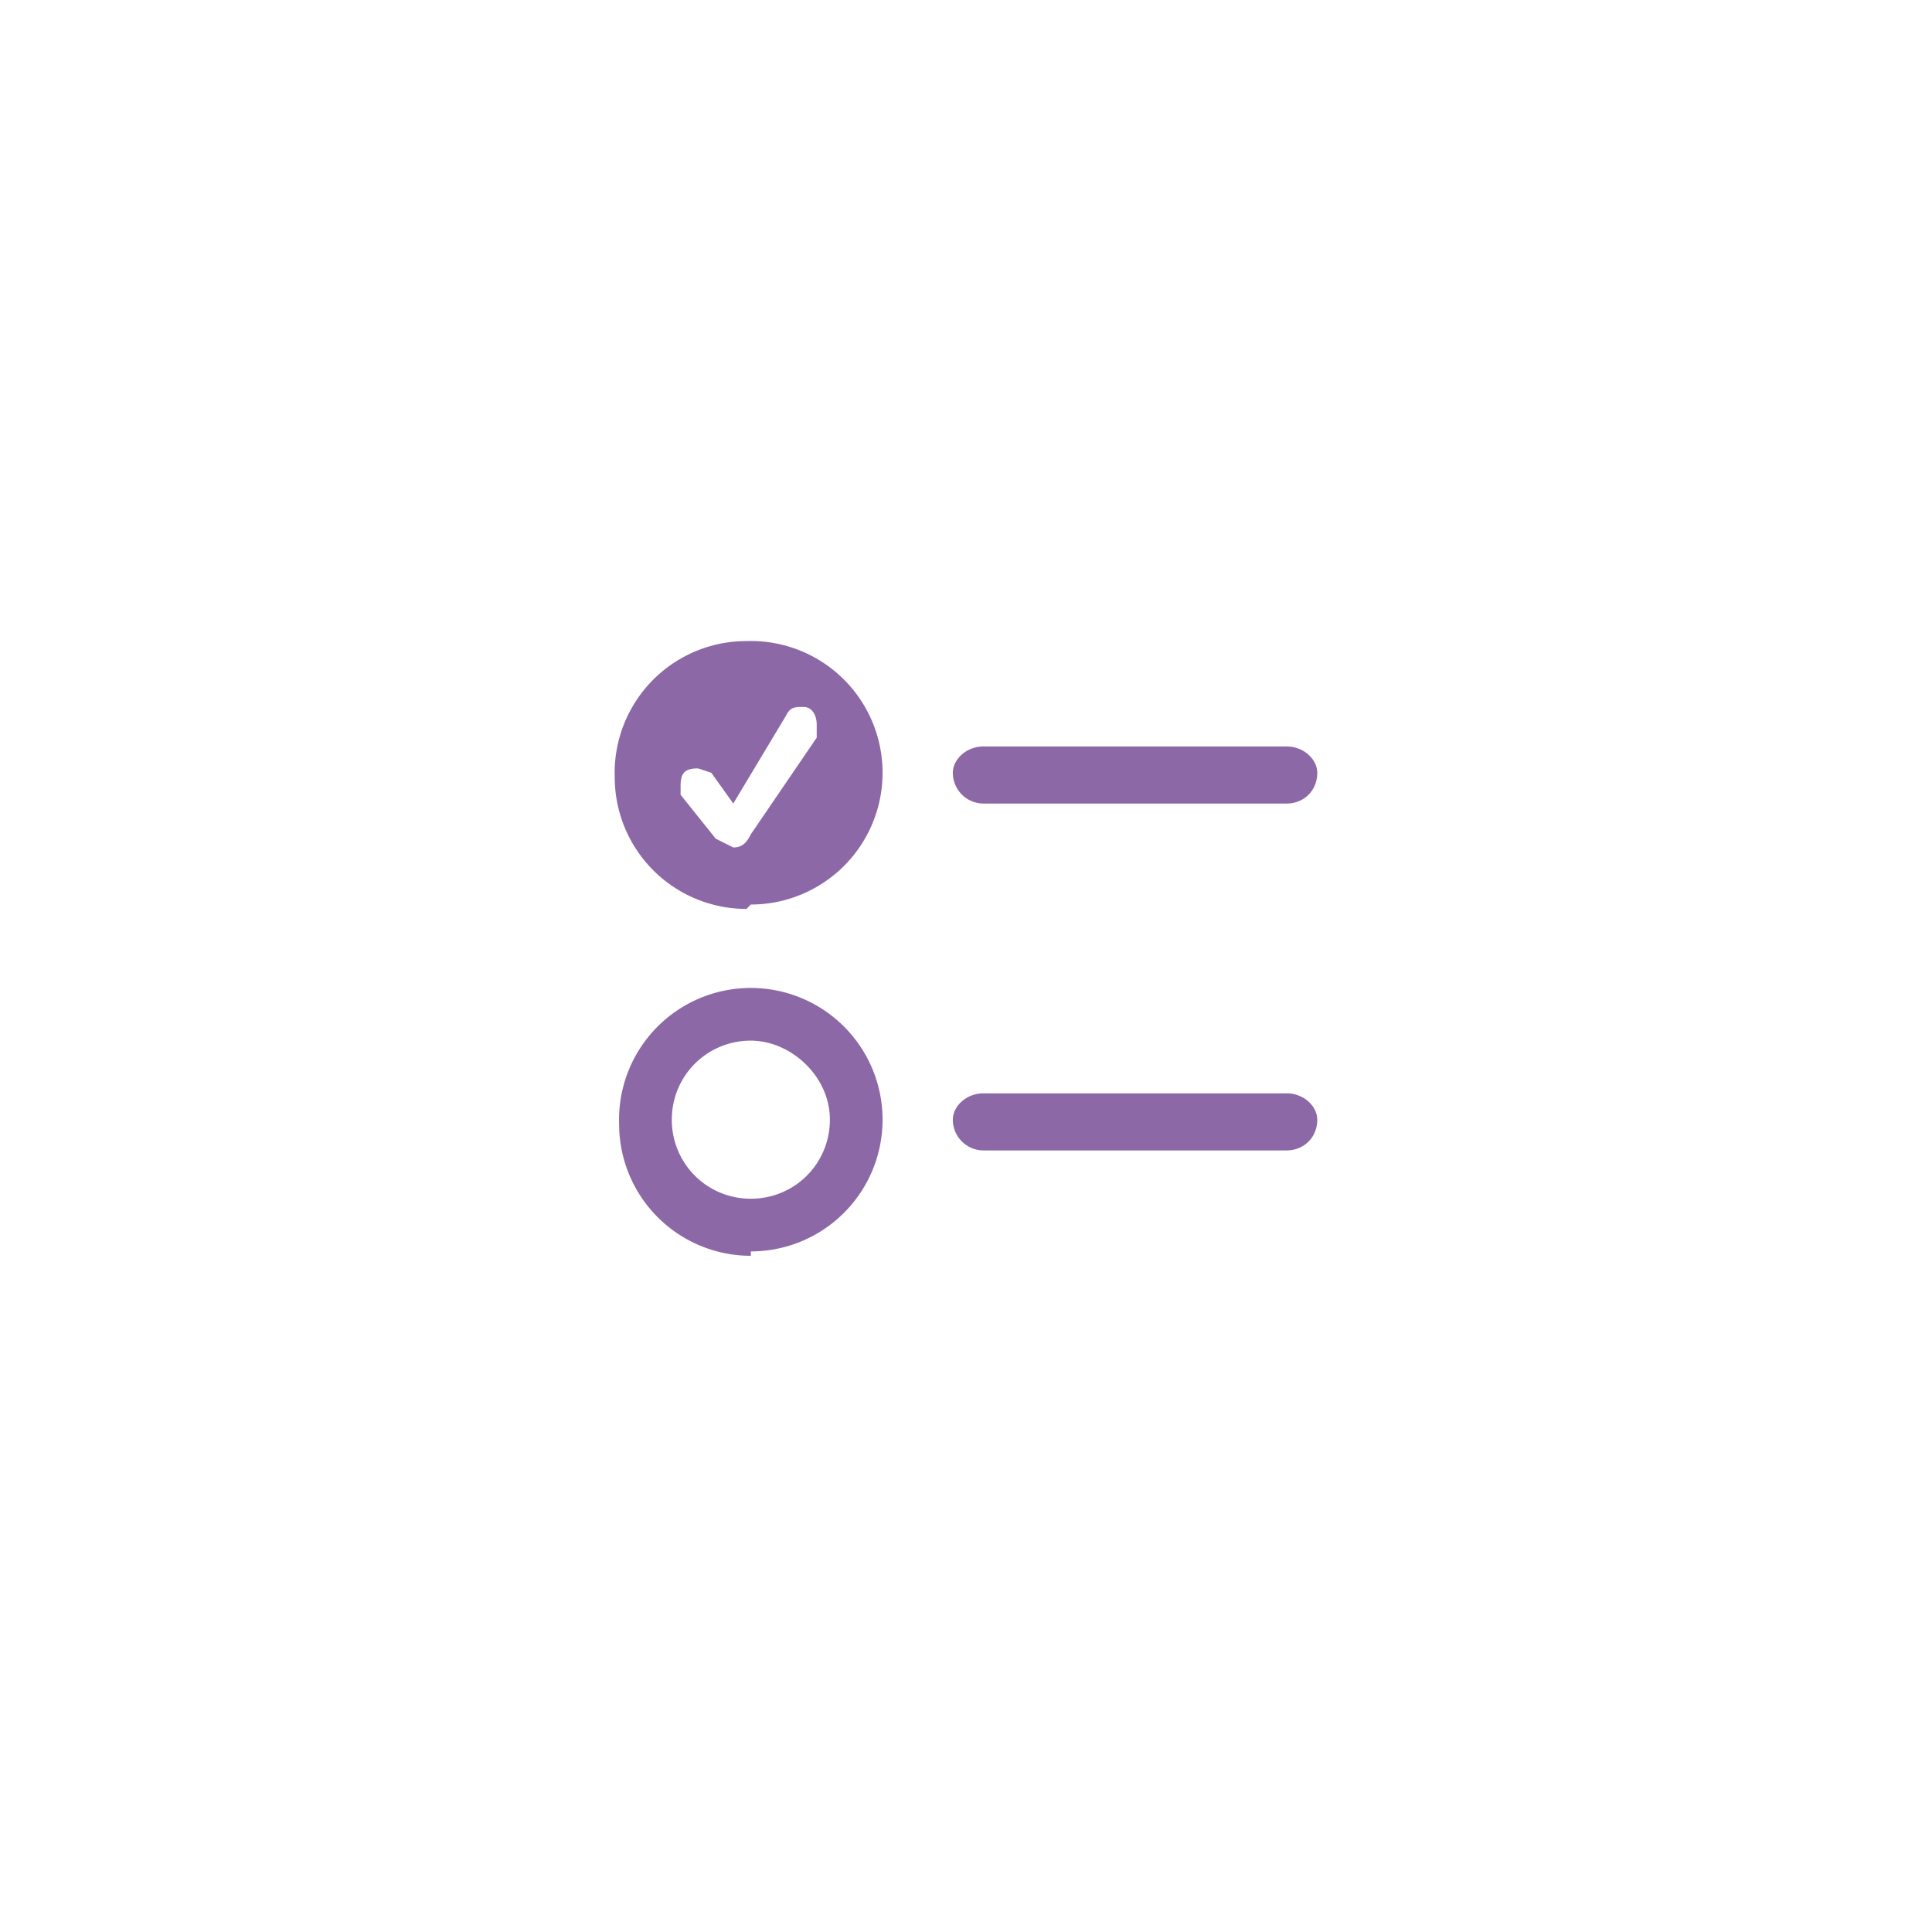 <svg width="44" height="44" fill="none" xmlns="http://www.w3.org/2000/svg"><path d="M17 20.7a3 3 0 0 1-3-3 3 3 0 0 1 3-3.1 3 3 0 0 1 3.1 3 3 3 0 0 1-3 3Zm-.3-1.4c.2 0 .3-.1.4-.3l1.5-2.2v-.3c0-.2-.1-.4-.3-.4-.2 0-.3 0-.4.2l-1.2 2-.5-.7-.3-.1c-.3 0-.4.1-.4.4v.2l.8 1 .4.2Zm5.7-1a.7.7 0 0 1-.7-.7c0-.3.3-.6.7-.6h6.9c.4 0 .7.3.7.6 0 .4-.3.7-.7.7h-6.9Zm-5.3 10.3a3 3 0 0 1-3-3 3 3 0 0 1 3-3.1 3 3 0 0 1 3 3 3 3 0 0 1-3 3Zm0-1.3c1 0 1.8-.8 1.8-1.8s-.9-1.8-1.8-1.8c-1 0-1.8.8-1.8 1.8s.8 1.8 1.8 1.8Zm5.3-1.1a.7.7 0 0 1-.7-.7c0-.3.3-.6.7-.6h6.9c.4 0 .7.3.7.6 0 .4-.3.7-.7.7h-6.9Z" fill="#8C69A6"/></svg>